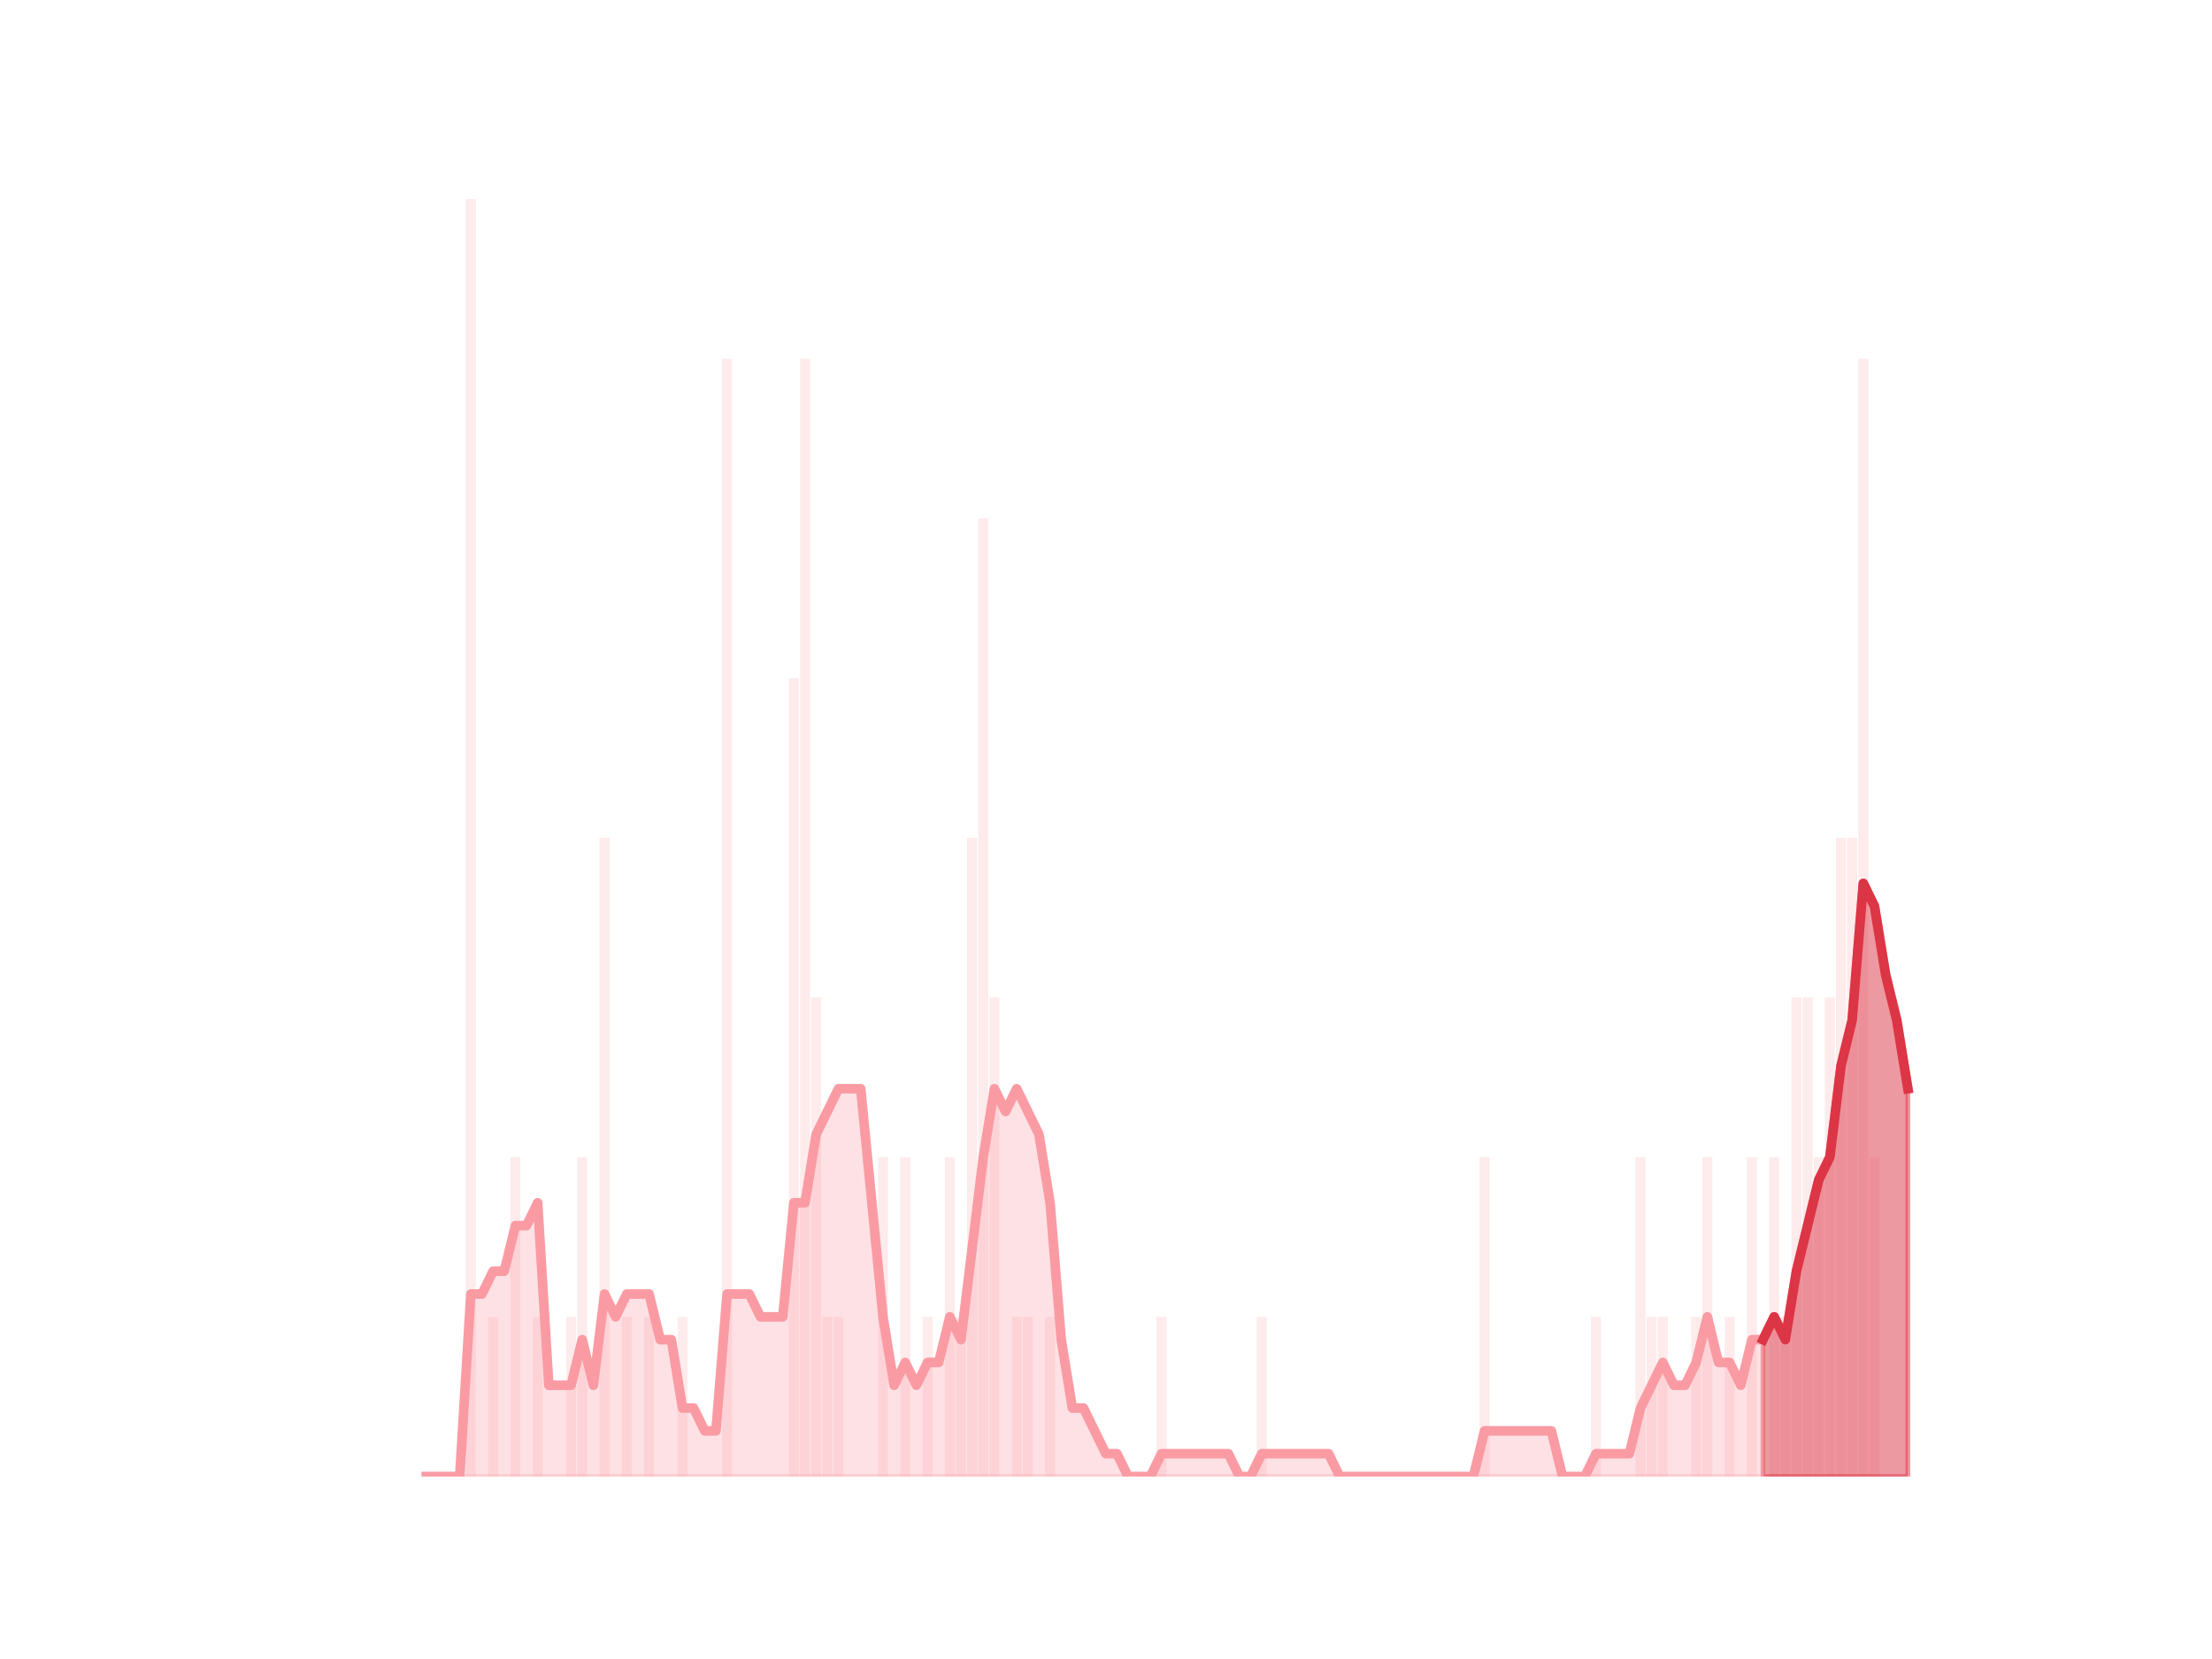 <?xml version="1.0" encoding="utf-8" standalone="no"?>
<!DOCTYPE svg PUBLIC "-//W3C//DTD SVG 1.1//EN"
  "http://www.w3.org/Graphics/SVG/1.1/DTD/svg11.dtd">
<svg height="345.6pt" version="1.1" viewBox="0 0 460.8 345.6" width="460.8pt" xmlns="http://www.w3.org/2000/svg" xmlns:xlink="http://www.w3.org/1999/xlink">
 <defs>
  <style type="text/css">*{stroke-linecap:butt;stroke-linejoin:round;}</style>
 </defs>
 <g id="figure_1">
  <g id="patch_1">
   <path d="M 0 345.6 
L 460.8 345.6 
L 460.8 0 
L 0 0 
z
" style="fill:none;"/>
  </g>
  <g id="axes_1">
   <g id="patch_2">
    <path clip-path="url(#pa80b1adde9)" d="M 73.833 307.584 
L 75.921 307.584 
L 75.921 307.584 
L 73.833 307.584 
z
" style="fill:#fa9ba4;opacity:0.2;"/>
   </g>
   <g id="patch_3">
    <path clip-path="url(#pa80b1adde9)" d="M 76.153 307.584 
L 78.242 307.584 
L 78.242 307.584 
L 76.153 307.584 
z
" style="fill:#fa9ba4;opacity:0.2;"/>
   </g>
   <g id="patch_4">
    <path clip-path="url(#pa80b1adde9)" d="M 78.474 307.584 
L 80.563 307.584 
L 80.563 307.584 
L 78.474 307.584 
z
" style="fill:#fa9ba4;opacity:0.2;"/>
   </g>
   <g id="patch_5">
    <path clip-path="url(#pa80b1adde9)" d="M 80.795 307.584 
L 82.883 307.584 
L 82.883 307.584 
L 80.795 307.584 
z
" style="fill:#fa9ba4;opacity:0.2;"/>
   </g>
   <g id="patch_6">
    <path clip-path="url(#pa80b1adde9)" d="M 83.115 307.584 
L 85.204 307.584 
L 85.204 307.584 
L 83.115 307.584 
z
" style="fill:#fa9ba4;opacity:0.2;"/>
   </g>
   <g id="patch_7">
    <path clip-path="url(#pa80b1adde9)" d="M 85.436 307.584 
L 87.524 307.584 
L 87.524 307.584 
L 85.436 307.584 
z
" style="fill:#fa9ba4;opacity:0.2;"/>
   </g>
   <g id="patch_8">
    <path clip-path="url(#pa80b1adde9)" d="M 87.756 307.584 
L 89.845 307.584 
L 89.845 307.584 
L 87.756 307.584 
z
" style="fill:#fa9ba4;opacity:0.2;"/>
   </g>
   <g id="patch_9">
    <path clip-path="url(#pa80b1adde9)" d="M 90.077 307.584 
L 92.166 307.584 
L 92.166 307.584 
L 90.077 307.584 
z
" style="fill:#fa9ba4;opacity:0.2;"/>
   </g>
   <g id="patch_10">
    <path clip-path="url(#pa80b1adde9)" d="M 92.398 307.584 
L 94.486 307.584 
L 94.486 307.584 
L 92.398 307.584 
z
" style="fill:#fa9ba4;opacity:0.2;"/>
   </g>
   <g id="patch_11">
    <path clip-path="url(#pa80b1adde9)" d="M 94.718 307.584 
L 96.807 307.584 
L 96.807 307.584 
L 94.718 307.584 
z
" style="fill:#fa9ba4;opacity:0.2;"/>
   </g>
   <g id="patch_12">
    <path clip-path="url(#pa80b1adde9)" d="M 97.039 307.584 
L 99.127 307.584 
L 99.127 41.472 
L 97.039 41.472 
z
" style="fill:#fa9ba4;opacity:0.2;"/>
   </g>
   <g id="patch_13">
    <path clip-path="url(#pa80b1adde9)" d="M 99.36 307.584 
L 101.448 307.584 
L 101.448 307.584 
L 99.36 307.584 
z
" style="fill:#fa9ba4;opacity:0.2;"/>
   </g>
   <g id="patch_14">
    <path clip-path="url(#pa80b1adde9)" d="M 101.68 307.584 
L 103.769 307.584 
L 103.769 274.32 
L 101.68 274.32 
z
" style="fill:#fa9ba4;opacity:0.2;"/>
   </g>
   <g id="patch_15">
    <path clip-path="url(#pa80b1adde9)" d="M 104.001 307.584 
L 106.089 307.584 
L 106.089 307.584 
L 104.001 307.584 
z
" style="fill:#fa9ba4;opacity:0.2;"/>
   </g>
   <g id="patch_16">
    <path clip-path="url(#pa80b1adde9)" d="M 106.321 307.584 
L 108.41 307.584 
L 108.41 241.056 
L 106.321 241.056 
z
" style="fill:#fa9ba4;opacity:0.2;"/>
   </g>
   <g id="patch_17">
    <path clip-path="url(#pa80b1adde9)" d="M 108.642 307.584 
L 110.731 307.584 
L 110.731 307.584 
L 108.642 307.584 
z
" style="fill:#fa9ba4;opacity:0.2;"/>
   </g>
   <g id="patch_18">
    <path clip-path="url(#pa80b1adde9)" d="M 110.963 307.584 
L 113.051 307.584 
L 113.051 274.32 
L 110.963 274.32 
z
" style="fill:#fa9ba4;opacity:0.2;"/>
   </g>
   <g id="patch_19">
    <path clip-path="url(#pa80b1adde9)" d="M 113.283 307.584 
L 115.372 307.584 
L 115.372 307.584 
L 113.283 307.584 
z
" style="fill:#fa9ba4;opacity:0.2;"/>
   </g>
   <g id="patch_20">
    <path clip-path="url(#pa80b1adde9)" d="M 115.604 307.584 
L 117.692 307.584 
L 117.692 307.584 
L 115.604 307.584 
z
" style="fill:#fa9ba4;opacity:0.2;"/>
   </g>
   <g id="patch_21">
    <path clip-path="url(#pa80b1adde9)" d="M 117.924 307.584 
L 120.013 307.584 
L 120.013 274.32 
L 117.924 274.32 
z
" style="fill:#fa9ba4;opacity:0.2;"/>
   </g>
   <g id="patch_22">
    <path clip-path="url(#pa80b1adde9)" d="M 120.245 307.584 
L 122.334 307.584 
L 122.334 241.056 
L 120.245 241.056 
z
" style="fill:#fa9ba4;opacity:0.2;"/>
   </g>
   <g id="patch_23">
    <path clip-path="url(#pa80b1adde9)" d="M 122.566 307.584 
L 124.654 307.584 
L 124.654 307.584 
L 122.566 307.584 
z
" style="fill:#fa9ba4;opacity:0.2;"/>
   </g>
   <g id="patch_24">
    <path clip-path="url(#pa80b1adde9)" d="M 124.886 307.584 
L 126.975 307.584 
L 126.975 174.528 
L 124.886 174.528 
z
" style="fill:#fa9ba4;opacity:0.2;"/>
   </g>
   <g id="patch_25">
    <path clip-path="url(#pa80b1adde9)" d="M 127.207 307.584 
L 129.296 307.584 
L 129.296 307.584 
L 127.207 307.584 
z
" style="fill:#fa9ba4;opacity:0.2;"/>
   </g>
   <g id="patch_26">
    <path clip-path="url(#pa80b1adde9)" d="M 129.528 307.584 
L 131.616 307.584 
L 131.616 274.32 
L 129.528 274.32 
z
" style="fill:#fa9ba4;opacity:0.2;"/>
   </g>
   <g id="patch_27">
    <path clip-path="url(#pa80b1adde9)" d="M 131.848 307.584 
L 133.937 307.584 
L 133.937 307.584 
L 131.848 307.584 
z
" style="fill:#fa9ba4;opacity:0.2;"/>
   </g>
   <g id="patch_28">
    <path clip-path="url(#pa80b1adde9)" d="M 134.169 307.584 
L 136.257 307.584 
L 136.257 274.32 
L 134.169 274.32 
z
" style="fill:#fa9ba4;opacity:0.2;"/>
   </g>
   <g id="patch_29">
    <path clip-path="url(#pa80b1adde9)" d="M 136.489 307.584 
L 138.578 307.584 
L 138.578 307.584 
L 136.489 307.584 
z
" style="fill:#fa9ba4;opacity:0.2;"/>
   </g>
   <g id="patch_30">
    <path clip-path="url(#pa80b1adde9)" d="M 138.81 307.584 
L 140.899 307.584 
L 140.899 307.584 
L 138.81 307.584 
z
" style="fill:#fa9ba4;opacity:0.2;"/>
   </g>
   <g id="patch_31">
    <path clip-path="url(#pa80b1adde9)" d="M 141.131 307.584 
L 143.219 307.584 
L 143.219 274.32 
L 141.131 274.32 
z
" style="fill:#fa9ba4;opacity:0.2;"/>
   </g>
   <g id="patch_32">
    <path clip-path="url(#pa80b1adde9)" d="M 143.451 307.584 
L 145.54 307.584 
L 145.54 307.584 
L 143.451 307.584 
z
" style="fill:#fa9ba4;opacity:0.2;"/>
   </g>
   <g id="patch_33">
    <path clip-path="url(#pa80b1adde9)" d="M 145.772 307.584 
L 147.86 307.584 
L 147.86 307.584 
L 145.772 307.584 
z
" style="fill:#fa9ba4;opacity:0.2;"/>
   </g>
   <g id="patch_34">
    <path clip-path="url(#pa80b1adde9)" d="M 148.093 307.584 
L 150.181 307.584 
L 150.181 307.584 
L 148.093 307.584 
z
" style="fill:#fa9ba4;opacity:0.2;"/>
   </g>
   <g id="patch_35">
    <path clip-path="url(#pa80b1adde9)" d="M 150.413 307.584 
L 152.502 307.584 
L 152.502 74.736 
L 150.413 74.736 
z
" style="fill:#fa9ba4;opacity:0.2;"/>
   </g>
   <g id="patch_36">
    <path clip-path="url(#pa80b1adde9)" d="M 152.734 307.584 
L 154.822 307.584 
L 154.822 307.584 
L 152.734 307.584 
z
" style="fill:#fa9ba4;opacity:0.2;"/>
   </g>
   <g id="patch_37">
    <path clip-path="url(#pa80b1adde9)" d="M 155.054 307.584 
L 157.143 307.584 
L 157.143 307.584 
L 155.054 307.584 
z
" style="fill:#fa9ba4;opacity:0.2;"/>
   </g>
   <g id="patch_38">
    <path clip-path="url(#pa80b1adde9)" d="M 157.375 307.584 
L 159.464 307.584 
L 159.464 307.584 
L 157.375 307.584 
z
" style="fill:#fa9ba4;opacity:0.2;"/>
   </g>
   <g id="patch_39">
    <path clip-path="url(#pa80b1adde9)" d="M 159.696 307.584 
L 161.784 307.584 
L 161.784 307.584 
L 159.696 307.584 
z
" style="fill:#fa9ba4;opacity:0.2;"/>
   </g>
   <g id="patch_40">
    <path clip-path="url(#pa80b1adde9)" d="M 162.016 307.584 
L 164.105 307.584 
L 164.105 307.584 
L 162.016 307.584 
z
" style="fill:#fa9ba4;opacity:0.2;"/>
   </g>
   <g id="patch_41">
    <path clip-path="url(#pa80b1adde9)" d="M 164.337 307.584 
L 166.425 307.584 
L 166.425 141.264 
L 164.337 141.264 
z
" style="fill:#fa9ba4;opacity:0.2;"/>
   </g>
   <g id="patch_42">
    <path clip-path="url(#pa80b1adde9)" d="M 166.657 307.584 
L 168.746 307.584 
L 168.746 74.736 
L 166.657 74.736 
z
" style="fill:#fa9ba4;opacity:0.2;"/>
   </g>
   <g id="patch_43">
    <path clip-path="url(#pa80b1adde9)" d="M 168.978 307.584 
L 171.067 307.584 
L 171.067 207.792 
L 168.978 207.792 
z
" style="fill:#fa9ba4;opacity:0.2;"/>
   </g>
   <g id="patch_44">
    <path clip-path="url(#pa80b1adde9)" d="M 171.299 307.584 
L 173.387 307.584 
L 173.387 274.32 
L 171.299 274.32 
z
" style="fill:#fa9ba4;opacity:0.2;"/>
   </g>
   <g id="patch_45">
    <path clip-path="url(#pa80b1adde9)" d="M 173.619 307.584 
L 175.708 307.584 
L 175.708 274.32 
L 173.619 274.32 
z
" style="fill:#fa9ba4;opacity:0.2;"/>
   </g>
   <g id="patch_46">
    <path clip-path="url(#pa80b1adde9)" d="M 175.94 307.584 
L 178.029 307.584 
L 178.029 307.584 
L 175.94 307.584 
z
" style="fill:#fa9ba4;opacity:0.2;"/>
   </g>
   <g id="patch_47">
    <path clip-path="url(#pa80b1adde9)" d="M 178.261 307.584 
L 180.349 307.584 
L 180.349 307.584 
L 178.261 307.584 
z
" style="fill:#fa9ba4;opacity:0.2;"/>
   </g>
   <g id="patch_48">
    <path clip-path="url(#pa80b1adde9)" d="M 180.581 307.584 
L 182.67 307.584 
L 182.67 307.584 
L 180.581 307.584 
z
" style="fill:#fa9ba4;opacity:0.2;"/>
   </g>
   <g id="patch_49">
    <path clip-path="url(#pa80b1adde9)" d="M 182.902 307.584 
L 184.99 307.584 
L 184.99 241.056 
L 182.902 241.056 
z
" style="fill:#fa9ba4;opacity:0.2;"/>
   </g>
   <g id="patch_50">
    <path clip-path="url(#pa80b1adde9)" d="M 185.222 307.584 
L 187.311 307.584 
L 187.311 307.584 
L 185.222 307.584 
z
" style="fill:#fa9ba4;opacity:0.2;"/>
   </g>
   <g id="patch_51">
    <path clip-path="url(#pa80b1adde9)" d="M 187.543 307.584 
L 189.632 307.584 
L 189.632 241.056 
L 187.543 241.056 
z
" style="fill:#fa9ba4;opacity:0.2;"/>
   </g>
   <g id="patch_52">
    <path clip-path="url(#pa80b1adde9)" d="M 189.864 307.584 
L 191.952 307.584 
L 191.952 307.584 
L 189.864 307.584 
z
" style="fill:#fa9ba4;opacity:0.2;"/>
   </g>
   <g id="patch_53">
    <path clip-path="url(#pa80b1adde9)" d="M 192.184 307.584 
L 194.273 307.584 
L 194.273 274.32 
L 192.184 274.32 
z
" style="fill:#fa9ba4;opacity:0.2;"/>
   </g>
   <g id="patch_54">
    <path clip-path="url(#pa80b1adde9)" d="M 194.505 307.584 
L 196.593 307.584 
L 196.593 307.584 
L 194.505 307.584 
z
" style="fill:#fa9ba4;opacity:0.2;"/>
   </g>
   <g id="patch_55">
    <path clip-path="url(#pa80b1adde9)" d="M 196.826 307.584 
L 198.914 307.584 
L 198.914 241.056 
L 196.826 241.056 
z
" style="fill:#fa9ba4;opacity:0.2;"/>
   </g>
   <g id="patch_56">
    <path clip-path="url(#pa80b1adde9)" d="M 199.146 307.584 
L 201.235 307.584 
L 201.235 274.32 
L 199.146 274.32 
z
" style="fill:#fa9ba4;opacity:0.2;"/>
   </g>
   <g id="patch_57">
    <path clip-path="url(#pa80b1adde9)" d="M 201.467 307.584 
L 203.555 307.584 
L 203.555 174.528 
L 201.467 174.528 
z
" style="fill:#fa9ba4;opacity:0.2;"/>
   </g>
   <g id="patch_58">
    <path clip-path="url(#pa80b1adde9)" d="M 203.787 307.584 
L 205.876 307.584 
L 205.876 108 
L 203.787 108 
z
" style="fill:#fa9ba4;opacity:0.2;"/>
   </g>
   <g id="patch_59">
    <path clip-path="url(#pa80b1adde9)" d="M 206.108 307.584 
L 208.197 307.584 
L 208.197 207.792 
L 206.108 207.792 
z
" style="fill:#fa9ba4;opacity:0.2;"/>
   </g>
   <g id="patch_60">
    <path clip-path="url(#pa80b1adde9)" d="M 208.429 307.584 
L 210.517 307.584 
L 210.517 307.584 
L 208.429 307.584 
z
" style="fill:#fa9ba4;opacity:0.2;"/>
   </g>
   <g id="patch_61">
    <path clip-path="url(#pa80b1adde9)" d="M 210.749 307.584 
L 212.838 307.584 
L 212.838 274.32 
L 210.749 274.32 
z
" style="fill:#fa9ba4;opacity:0.2;"/>
   </g>
   <g id="patch_62">
    <path clip-path="url(#pa80b1adde9)" d="M 213.07 307.584 
L 215.158 307.584 
L 215.158 274.32 
L 213.07 274.32 
z
" style="fill:#fa9ba4;opacity:0.2;"/>
   </g>
   <g id="patch_63">
    <path clip-path="url(#pa80b1adde9)" d="M 215.39 307.584 
L 217.479 307.584 
L 217.479 307.584 
L 215.39 307.584 
z
" style="fill:#fa9ba4;opacity:0.2;"/>
   </g>
   <g id="patch_64">
    <path clip-path="url(#pa80b1adde9)" d="M 217.711 307.584 
L 219.8 307.584 
L 219.8 274.32 
L 217.711 274.32 
z
" style="fill:#fa9ba4;opacity:0.2;"/>
   </g>
   <g id="patch_65">
    <path clip-path="url(#pa80b1adde9)" d="M 220.032 307.584 
L 222.12 307.584 
L 222.12 307.584 
L 220.032 307.584 
z
" style="fill:#fa9ba4;opacity:0.2;"/>
   </g>
   <g id="patch_66">
    <path clip-path="url(#pa80b1adde9)" d="M 222.352 307.584 
L 224.441 307.584 
L 224.441 307.584 
L 222.352 307.584 
z
" style="fill:#fa9ba4;opacity:0.2;"/>
   </g>
   <g id="patch_67">
    <path clip-path="url(#pa80b1adde9)" d="M 224.673 307.584 
L 226.761 307.584 
L 226.761 307.584 
L 224.673 307.584 
z
" style="fill:#fa9ba4;opacity:0.2;"/>
   </g>
   <g id="patch_68">
    <path clip-path="url(#pa80b1adde9)" d="M 226.994 307.584 
L 229.082 307.584 
L 229.082 307.584 
L 226.994 307.584 
z
" style="fill:#fa9ba4;opacity:0.2;"/>
   </g>
   <g id="patch_69">
    <path clip-path="url(#pa80b1adde9)" d="M 229.314 307.584 
L 231.403 307.584 
L 231.403 307.584 
L 229.314 307.584 
z
" style="fill:#fa9ba4;opacity:0.2;"/>
   </g>
   <g id="patch_70">
    <path clip-path="url(#pa80b1adde9)" d="M 231.635 307.584 
L 233.723 307.584 
L 233.723 307.584 
L 231.635 307.584 
z
" style="fill:#fa9ba4;opacity:0.2;"/>
   </g>
   <g id="patch_71">
    <path clip-path="url(#pa80b1adde9)" d="M 233.955 307.584 
L 236.044 307.584 
L 236.044 307.584 
L 233.955 307.584 
z
" style="fill:#fa9ba4;opacity:0.2;"/>
   </g>
   <g id="patch_72">
    <path clip-path="url(#pa80b1adde9)" d="M 236.276 307.584 
L 238.365 307.584 
L 238.365 307.584 
L 236.276 307.584 
z
" style="fill:#fa9ba4;opacity:0.2;"/>
   </g>
   <g id="patch_73">
    <path clip-path="url(#pa80b1adde9)" d="M 238.597 307.584 
L 240.685 307.584 
L 240.685 307.584 
L 238.597 307.584 
z
" style="fill:#fa9ba4;opacity:0.2;"/>
   </g>
   <g id="patch_74">
    <path clip-path="url(#pa80b1adde9)" d="M 240.917 307.584 
L 243.006 307.584 
L 243.006 274.32 
L 240.917 274.32 
z
" style="fill:#fa9ba4;opacity:0.2;"/>
   </g>
   <g id="patch_75">
    <path clip-path="url(#pa80b1adde9)" d="M 243.238 307.584 
L 245.326 307.584 
L 245.326 307.584 
L 243.238 307.584 
z
" style="fill:#fa9ba4;opacity:0.2;"/>
   </g>
   <g id="patch_76">
    <path clip-path="url(#pa80b1adde9)" d="M 245.559 307.584 
L 247.647 307.584 
L 247.647 307.584 
L 245.559 307.584 
z
" style="fill:#fa9ba4;opacity:0.2;"/>
   </g>
   <g id="patch_77">
    <path clip-path="url(#pa80b1adde9)" d="M 247.879 307.584 
L 249.968 307.584 
L 249.968 307.584 
L 247.879 307.584 
z
" style="fill:#fa9ba4;opacity:0.2;"/>
   </g>
   <g id="patch_78">
    <path clip-path="url(#pa80b1adde9)" d="M 250.2 307.584 
L 252.288 307.584 
L 252.288 307.584 
L 250.2 307.584 
z
" style="fill:#fa9ba4;opacity:0.2;"/>
   </g>
   <g id="patch_79">
    <path clip-path="url(#pa80b1adde9)" d="M 252.52 307.584 
L 254.609 307.584 
L 254.609 307.584 
L 252.52 307.584 
z
" style="fill:#fa9ba4;opacity:0.2;"/>
   </g>
   <g id="patch_80">
    <path clip-path="url(#pa80b1adde9)" d="M 254.841 307.584 
L 256.93 307.584 
L 256.93 307.584 
L 254.841 307.584 
z
" style="fill:#fa9ba4;opacity:0.2;"/>
   </g>
   <g id="patch_81">
    <path clip-path="url(#pa80b1adde9)" d="M 257.162 307.584 
L 259.25 307.584 
L 259.25 307.584 
L 257.162 307.584 
z
" style="fill:#fa9ba4;opacity:0.2;"/>
   </g>
   <g id="patch_82">
    <path clip-path="url(#pa80b1adde9)" d="M 259.482 307.584 
L 261.571 307.584 
L 261.571 307.584 
L 259.482 307.584 
z
" style="fill:#fa9ba4;opacity:0.2;"/>
   </g>
   <g id="patch_83">
    <path clip-path="url(#pa80b1adde9)" d="M 261.803 307.584 
L 263.891 307.584 
L 263.891 274.32 
L 261.803 274.32 
z
" style="fill:#fa9ba4;opacity:0.2;"/>
   </g>
   <g id="patch_84">
    <path clip-path="url(#pa80b1adde9)" d="M 264.123 307.584 
L 266.212 307.584 
L 266.212 307.584 
L 264.123 307.584 
z
" style="fill:#fa9ba4;opacity:0.2;"/>
   </g>
   <g id="patch_85">
    <path clip-path="url(#pa80b1adde9)" d="M 266.444 307.584 
L 268.533 307.584 
L 268.533 307.584 
L 266.444 307.584 
z
" style="fill:#fa9ba4;opacity:0.2;"/>
   </g>
   <g id="patch_86">
    <path clip-path="url(#pa80b1adde9)" d="M 268.765 307.584 
L 270.853 307.584 
L 270.853 307.584 
L 268.765 307.584 
z
" style="fill:#fa9ba4;opacity:0.2;"/>
   </g>
   <g id="patch_87">
    <path clip-path="url(#pa80b1adde9)" d="M 271.085 307.584 
L 273.174 307.584 
L 273.174 307.584 
L 271.085 307.584 
z
" style="fill:#fa9ba4;opacity:0.2;"/>
   </g>
   <g id="patch_88">
    <path clip-path="url(#pa80b1adde9)" d="M 273.406 307.584 
L 275.494 307.584 
L 275.494 307.584 
L 273.406 307.584 
z
" style="fill:#fa9ba4;opacity:0.2;"/>
   </g>
   <g id="patch_89">
    <path clip-path="url(#pa80b1adde9)" d="M 275.727 307.584 
L 277.815 307.584 
L 277.815 307.584 
L 275.727 307.584 
z
" style="fill:#fa9ba4;opacity:0.2;"/>
   </g>
   <g id="patch_90">
    <path clip-path="url(#pa80b1adde9)" d="M 278.047 307.584 
L 280.136 307.584 
L 280.136 307.584 
L 278.047 307.584 
z
" style="fill:#fa9ba4;opacity:0.2;"/>
   </g>
   <g id="patch_91">
    <path clip-path="url(#pa80b1adde9)" d="M 280.368 307.584 
L 282.456 307.584 
L 282.456 307.584 
L 280.368 307.584 
z
" style="fill:#fa9ba4;opacity:0.2;"/>
   </g>
   <g id="patch_92">
    <path clip-path="url(#pa80b1adde9)" d="M 282.688 307.584 
L 284.777 307.584 
L 284.777 307.584 
L 282.688 307.584 
z
" style="fill:#fa9ba4;opacity:0.2;"/>
   </g>
   <g id="patch_93">
    <path clip-path="url(#pa80b1adde9)" d="M 285.009 307.584 
L 287.098 307.584 
L 287.098 307.584 
L 285.009 307.584 
z
" style="fill:#fa9ba4;opacity:0.2;"/>
   </g>
   <g id="patch_94">
    <path clip-path="url(#pa80b1adde9)" d="M 287.33 307.584 
L 289.418 307.584 
L 289.418 307.584 
L 287.33 307.584 
z
" style="fill:#fa9ba4;opacity:0.2;"/>
   </g>
   <g id="patch_95">
    <path clip-path="url(#pa80b1adde9)" d="M 289.65 307.584 
L 291.739 307.584 
L 291.739 307.584 
L 289.65 307.584 
z
" style="fill:#fa9ba4;opacity:0.2;"/>
   </g>
   <g id="patch_96">
    <path clip-path="url(#pa80b1adde9)" d="M 291.971 307.584 
L 294.059 307.584 
L 294.059 307.584 
L 291.971 307.584 
z
" style="fill:#fa9ba4;opacity:0.2;"/>
   </g>
   <g id="patch_97">
    <path clip-path="url(#pa80b1adde9)" d="M 294.291 307.584 
L 296.38 307.584 
L 296.38 307.584 
L 294.291 307.584 
z
" style="fill:#fa9ba4;opacity:0.2;"/>
   </g>
   <g id="patch_98">
    <path clip-path="url(#pa80b1adde9)" d="M 296.612 307.584 
L 298.701 307.584 
L 298.701 307.584 
L 296.612 307.584 
z
" style="fill:#fa9ba4;opacity:0.2;"/>
   </g>
   <g id="patch_99">
    <path clip-path="url(#pa80b1adde9)" d="M 298.933 307.584 
L 301.021 307.584 
L 301.021 307.584 
L 298.933 307.584 
z
" style="fill:#fa9ba4;opacity:0.2;"/>
   </g>
   <g id="patch_100">
    <path clip-path="url(#pa80b1adde9)" d="M 301.253 307.584 
L 303.342 307.584 
L 303.342 307.584 
L 301.253 307.584 
z
" style="fill:#fa9ba4;opacity:0.2;"/>
   </g>
   <g id="patch_101">
    <path clip-path="url(#pa80b1adde9)" d="M 303.574 307.584 
L 305.663 307.584 
L 305.663 307.584 
L 303.574 307.584 
z
" style="fill:#fa9ba4;opacity:0.2;"/>
   </g>
   <g id="patch_102">
    <path clip-path="url(#pa80b1adde9)" d="M 305.895 307.584 
L 307.983 307.584 
L 307.983 307.584 
L 305.895 307.584 
z
" style="fill:#fa9ba4;opacity:0.2;"/>
   </g>
   <g id="patch_103">
    <path clip-path="url(#pa80b1adde9)" d="M 308.215 307.584 
L 310.304 307.584 
L 310.304 241.056 
L 308.215 241.056 
z
" style="fill:#fa9ba4;opacity:0.2;"/>
   </g>
   <g id="patch_104">
    <path clip-path="url(#pa80b1adde9)" d="M 310.536 307.584 
L 312.624 307.584 
L 312.624 307.584 
L 310.536 307.584 
z
" style="fill:#fa9ba4;opacity:0.2;"/>
   </g>
   <g id="patch_105">
    <path clip-path="url(#pa80b1adde9)" d="M 312.856 307.584 
L 314.945 307.584 
L 314.945 307.584 
L 312.856 307.584 
z
" style="fill:#fa9ba4;opacity:0.2;"/>
   </g>
   <g id="patch_106">
    <path clip-path="url(#pa80b1adde9)" d="M 315.177 307.584 
L 317.266 307.584 
L 317.266 307.584 
L 315.177 307.584 
z
" style="fill:#fa9ba4;opacity:0.2;"/>
   </g>
   <g id="patch_107">
    <path clip-path="url(#pa80b1adde9)" d="M 317.498 307.584 
L 319.586 307.584 
L 319.586 307.584 
L 317.498 307.584 
z
" style="fill:#fa9ba4;opacity:0.2;"/>
   </g>
   <g id="patch_108">
    <path clip-path="url(#pa80b1adde9)" d="M 319.818 307.584 
L 321.907 307.584 
L 321.907 307.584 
L 319.818 307.584 
z
" style="fill:#fa9ba4;opacity:0.2;"/>
   </g>
   <g id="patch_109">
    <path clip-path="url(#pa80b1adde9)" d="M 322.139 307.584 
L 324.227 307.584 
L 324.227 307.584 
L 322.139 307.584 
z
" style="fill:#fa9ba4;opacity:0.2;"/>
   </g>
   <g id="patch_110">
    <path clip-path="url(#pa80b1adde9)" d="M 324.46 307.584 
L 326.548 307.584 
L 326.548 307.584 
L 324.46 307.584 
z
" style="fill:#fa9ba4;opacity:0.2;"/>
   </g>
   <g id="patch_111">
    <path clip-path="url(#pa80b1adde9)" d="M 326.78 307.584 
L 328.869 307.584 
L 328.869 307.584 
L 326.78 307.584 
z
" style="fill:#fa9ba4;opacity:0.2;"/>
   </g>
   <g id="patch_112">
    <path clip-path="url(#pa80b1adde9)" d="M 329.101 307.584 
L 331.189 307.584 
L 331.189 307.584 
L 329.101 307.584 
z
" style="fill:#fa9ba4;opacity:0.2;"/>
   </g>
   <g id="patch_113">
    <path clip-path="url(#pa80b1adde9)" d="M 331.421 307.584 
L 333.51 307.584 
L 333.51 274.32 
L 331.421 274.32 
z
" style="fill:#fa9ba4;opacity:0.2;"/>
   </g>
   <g id="patch_114">
    <path clip-path="url(#pa80b1adde9)" d="M 333.742 307.584 
L 335.831 307.584 
L 335.831 307.584 
L 333.742 307.584 
z
" style="fill:#fa9ba4;opacity:0.2;"/>
   </g>
   <g id="patch_115">
    <path clip-path="url(#pa80b1adde9)" d="M 336.063 307.584 
L 338.151 307.584 
L 338.151 307.584 
L 336.063 307.584 
z
" style="fill:#fa9ba4;opacity:0.2;"/>
   </g>
   <g id="patch_116">
    <path clip-path="url(#pa80b1adde9)" d="M 338.383 307.584 
L 340.472 307.584 
L 340.472 307.584 
L 338.383 307.584 
z
" style="fill:#fa9ba4;opacity:0.2;"/>
   </g>
   <g id="patch_117">
    <path clip-path="url(#pa80b1adde9)" d="M 340.704 307.584 
L 342.792 307.584 
L 342.792 241.056 
L 340.704 241.056 
z
" style="fill:#fa9ba4;opacity:0.2;"/>
   </g>
   <g id="patch_118">
    <path clip-path="url(#pa80b1adde9)" d="M 343.024 307.584 
L 345.113 307.584 
L 345.113 274.32 
L 343.024 274.32 
z
" style="fill:#fa9ba4;opacity:0.2;"/>
   </g>
   <g id="patch_119">
    <path clip-path="url(#pa80b1adde9)" d="M 345.345 307.584 
L 347.434 307.584 
L 347.434 274.32 
L 345.345 274.32 
z
" style="fill:#fa9ba4;opacity:0.2;"/>
   </g>
   <g id="patch_120">
    <path clip-path="url(#pa80b1adde9)" d="M 347.666 307.584 
L 349.754 307.584 
L 349.754 307.584 
L 347.666 307.584 
z
" style="fill:#fa9ba4;opacity:0.2;"/>
   </g>
   <g id="patch_121">
    <path clip-path="url(#pa80b1adde9)" d="M 349.986 307.584 
L 352.075 307.584 
L 352.075 307.584 
L 349.986 307.584 
z
" style="fill:#fa9ba4;opacity:0.2;"/>
   </g>
   <g id="patch_122">
    <path clip-path="url(#pa80b1adde9)" d="M 352.307 307.584 
L 354.396 307.584 
L 354.396 274.32 
L 352.307 274.32 
z
" style="fill:#fa9ba4;opacity:0.2;"/>
   </g>
   <g id="patch_123">
    <path clip-path="url(#pa80b1adde9)" d="M 354.628 307.584 
L 356.716 307.584 
L 356.716 241.056 
L 354.628 241.056 
z
" style="fill:#fa9ba4;opacity:0.2;"/>
   </g>
   <g id="patch_124">
    <path clip-path="url(#pa80b1adde9)" d="M 356.948 307.584 
L 359.037 307.584 
L 359.037 307.584 
L 356.948 307.584 
z
" style="fill:#fa9ba4;opacity:0.2;"/>
   </g>
   <g id="patch_125">
    <path clip-path="url(#pa80b1adde9)" d="M 359.269 307.584 
L 361.357 307.584 
L 361.357 274.32 
L 359.269 274.32 
z
" style="fill:#fa9ba4;opacity:0.2;"/>
   </g>
   <g id="patch_126">
    <path clip-path="url(#pa80b1adde9)" d="M 361.589 307.584 
L 363.678 307.584 
L 363.678 307.584 
L 361.589 307.584 
z
" style="fill:#fa9ba4;opacity:0.2;"/>
   </g>
   <g id="patch_127">
    <path clip-path="url(#pa80b1adde9)" d="M 363.91 307.584 
L 365.999 307.584 
L 365.999 241.056 
L 363.91 241.056 
z
" style="fill:#fa9ba4;opacity:0.2;"/>
   </g>
   <g id="patch_128">
    <path clip-path="url(#pa80b1adde9)" d="M 366.231 307.584 
L 368.319 307.584 
L 368.319 307.584 
L 366.231 307.584 
z
" style="fill:#fa9ba4;opacity:0.2;"/>
   </g>
   <g id="patch_129">
    <path clip-path="url(#pa80b1adde9)" d="M 368.551 307.584 
L 370.64 307.584 
L 370.64 241.056 
L 368.551 241.056 
z
" style="fill:#fa9ba4;opacity:0.2;"/>
   </g>
   <g id="patch_130">
    <path clip-path="url(#pa80b1adde9)" d="M 370.872 307.584 
L 372.96 307.584 
L 372.96 274.32 
L 370.872 274.32 
z
" style="fill:#fa9ba4;opacity:0.2;"/>
   </g>
   <g id="patch_131">
    <path clip-path="url(#pa80b1adde9)" d="M 373.193 307.584 
L 375.281 307.584 
L 375.281 207.792 
L 373.193 207.792 
z
" style="fill:#fa9ba4;opacity:0.2;"/>
   </g>
   <g id="patch_132">
    <path clip-path="url(#pa80b1adde9)" d="M 375.513 307.584 
L 377.602 307.584 
L 377.602 207.792 
L 375.513 207.792 
z
" style="fill:#fa9ba4;opacity:0.2;"/>
   </g>
   <g id="patch_133">
    <path clip-path="url(#pa80b1adde9)" d="M 377.834 307.584 
L 379.922 307.584 
L 379.922 241.056 
L 377.834 241.056 
z
" style="fill:#fa9ba4;opacity:0.2;"/>
   </g>
   <g id="patch_134">
    <path clip-path="url(#pa80b1adde9)" d="M 380.154 307.584 
L 382.243 307.584 
L 382.243 207.792 
L 380.154 207.792 
z
" style="fill:#fa9ba4;opacity:0.2;"/>
   </g>
   <g id="patch_135">
    <path clip-path="url(#pa80b1adde9)" d="M 382.475 307.584 
L 384.564 307.584 
L 384.564 174.528 
L 382.475 174.528 
z
" style="fill:#fa9ba4;opacity:0.2;"/>
   </g>
   <g id="patch_136">
    <path clip-path="url(#pa80b1adde9)" d="M 384.796 307.584 
L 386.884 307.584 
L 386.884 174.528 
L 384.796 174.528 
z
" style="fill:#fa9ba4;opacity:0.2;"/>
   </g>
   <g id="patch_137">
    <path clip-path="url(#pa80b1adde9)" d="M 387.116 307.584 
L 389.205 307.584 
L 389.205 74.736 
L 387.116 74.736 
z
" style="fill:#fa9ba4;opacity:0.2;"/>
   </g>
   <g id="patch_138">
    <path clip-path="url(#pa80b1adde9)" d="M 389.437 307.584 
L 391.525 307.584 
L 391.525 241.056 
L 389.437 241.056 
z
" style="fill:#fa9ba4;opacity:0.2;"/>
   </g>
   <g id="patch_139">
    <path clip-path="url(#pa80b1adde9)" d="M 391.757 307.584 
L 393.846 307.584 
L 393.846 307.584 
L 391.757 307.584 
z
" style="fill:#fa9ba4;opacity:0.2;"/>
   </g>
   <g id="patch_140">
    <path clip-path="url(#pa80b1adde9)" d="M 394.078 307.584 
L 396.167 307.584 
L 396.167 307.584 
L 394.078 307.584 
z
" style="fill:#fa9ba4;opacity:0.2;"/>
   </g>
   <g id="patch_141">
    <path clip-path="url(#pa80b1adde9)" d="M 396.399 307.584 
L 398.487 307.584 
L 398.487 307.584 
L 396.399 307.584 
z
" style="fill:#fa9ba4;opacity:0.2;"/>
   </g>
   <g id="matplotlib.axis_1"/>
   <g id="matplotlib.axis_2"/>
   <g id="PolyCollection_1">
    <defs>
     <path d="M 367.275 -66.528 
L 367.275 -38.016 
L 369.596 -38.016 
L 371.916 -38.016 
L 374.237 -38.016 
L 376.557 -38.016 
L 378.878 -38.016 
L 381.199 -38.016 
L 383.519 -38.016 
L 385.84 -38.016 
L 388.161 -38.016 
L 390.481 -38.016 
L 392.802 -38.016 
L 395.122 -38.016 
L 397.443 -38.016 
L 397.443 -118.8 
L 397.443 -118.8 
L 395.122 -133.056 
L 392.802 -142.56 
L 390.481 -156.816 
L 388.161 -161.568 
L 385.84 -133.056 
L 383.519 -123.552 
L 381.199 -104.544 
L 378.878 -99.792 
L 376.557 -90.288 
L 374.237 -80.784 
L 371.916 -66.528 
L 369.596 -71.28 
L 367.275 -66.528 
z
" id="ma7eb55eec0" style="stroke:#dc3545;stroke-opacity:0.5;"/>
    </defs>
    <g clip-path="url(#pa80b1adde9)">
     <use style="fill:#dc3545;fill-opacity:0.5;stroke:#dc3545;stroke-opacity:0.5;" x="0" xlink:href="#ma7eb55eec0" y="345.6"/>
    </g>
   </g>
   <g id="PolyCollection_2">
    <defs>
     <path d="M 88.801 -38.016 
L 88.801 -38.016 
L 91.121 -38.016 
L 93.442 -38.016 
L 95.763 -38.016 
L 98.083 -38.016 
L 100.404 -38.016 
L 102.724 -38.016 
L 105.045 -38.016 
L 107.366 -38.016 
L 109.686 -38.016 
L 112.007 -38.016 
L 114.328 -38.016 
L 116.648 -38.016 
L 118.969 -38.016 
L 121.289 -38.016 
L 123.61 -38.016 
L 125.931 -38.016 
L 128.251 -38.016 
L 130.572 -38.016 
L 132.892 -38.016 
L 135.213 -38.016 
L 137.534 -38.016 
L 139.854 -38.016 
L 142.175 -38.016 
L 144.496 -38.016 
L 146.816 -38.016 
L 149.137 -38.016 
L 151.457 -38.016 
L 153.778 -38.016 
L 156.099 -38.016 
L 158.419 -38.016 
L 160.74 -38.016 
L 163.061 -38.016 
L 165.381 -38.016 
L 167.702 -38.016 
L 170.022 -38.016 
L 172.343 -38.016 
L 174.664 -38.016 
L 176.984 -38.016 
L 179.305 -38.016 
L 181.625 -38.016 
L 183.946 -38.016 
L 186.267 -38.016 
L 188.587 -38.016 
L 190.908 -38.016 
L 193.229 -38.016 
L 195.549 -38.016 
L 197.87 -38.016 
L 200.19 -38.016 
L 202.511 -38.016 
L 204.832 -38.016 
L 207.152 -38.016 
L 209.473 -38.016 
L 211.794 -38.016 
L 214.114 -38.016 
L 216.435 -38.016 
L 218.755 -38.016 
L 221.076 -38.016 
L 223.397 -38.016 
L 225.717 -38.016 
L 228.038 -38.016 
L 230.358 -38.016 
L 232.679 -38.016 
L 235 -38.016 
L 237.32 -38.016 
L 239.641 -38.016 
L 241.962 -38.016 
L 244.282 -38.016 
L 246.603 -38.016 
L 248.923 -38.016 
L 251.244 -38.016 
L 253.565 -38.016 
L 255.885 -38.016 
L 258.206 -38.016 
L 260.526 -38.016 
L 262.847 -38.016 
L 265.168 -38.016 
L 267.488 -38.016 
L 269.809 -38.016 
L 272.13 -38.016 
L 274.45 -38.016 
L 276.771 -38.016 
L 279.091 -38.016 
L 281.412 -38.016 
L 283.733 -38.016 
L 286.053 -38.016 
L 288.374 -38.016 
L 290.695 -38.016 
L 293.015 -38.016 
L 295.336 -38.016 
L 297.656 -38.016 
L 299.977 -38.016 
L 302.298 -38.016 
L 304.618 -38.016 
L 306.939 -38.016 
L 309.259 -38.016 
L 311.58 -38.016 
L 313.901 -38.016 
L 316.221 -38.016 
L 318.542 -38.016 
L 320.863 -38.016 
L 323.183 -38.016 
L 325.504 -38.016 
L 327.824 -38.016 
L 330.145 -38.016 
L 332.466 -38.016 
L 334.786 -38.016 
L 337.107 -38.016 
L 339.428 -38.016 
L 341.748 -38.016 
L 344.069 -38.016 
L 346.389 -38.016 
L 348.71 -38.016 
L 351.031 -38.016 
L 353.351 -38.016 
L 355.672 -38.016 
L 357.992 -38.016 
L 360.313 -38.016 
L 362.634 -38.016 
L 364.954 -38.016 
L 367.275 -38.016 
L 367.275 -66.528 
L 367.275 -66.528 
L 364.954 -66.528 
L 362.634 -57.024 
L 360.313 -61.776 
L 357.992 -61.776 
L 355.672 -71.28 
L 353.351 -61.776 
L 351.031 -57.024 
L 348.71 -57.024 
L 346.389 -61.776 
L 344.069 -57.024 
L 341.748 -52.272 
L 339.428 -42.768 
L 337.107 -42.768 
L 334.786 -42.768 
L 332.466 -42.768 
L 330.145 -38.016 
L 327.824 -38.016 
L 325.504 -38.016 
L 323.183 -47.52 
L 320.863 -47.52 
L 318.542 -47.52 
L 316.221 -47.52 
L 313.901 -47.52 
L 311.58 -47.52 
L 309.259 -47.52 
L 306.939 -38.016 
L 304.618 -38.016 
L 302.298 -38.016 
L 299.977 -38.016 
L 297.656 -38.016 
L 295.336 -38.016 
L 293.015 -38.016 
L 290.695 -38.016 
L 288.374 -38.016 
L 286.053 -38.016 
L 283.733 -38.016 
L 281.412 -38.016 
L 279.091 -38.016 
L 276.771 -42.768 
L 274.45 -42.768 
L 272.13 -42.768 
L 269.809 -42.768 
L 267.488 -42.768 
L 265.168 -42.768 
L 262.847 -42.768 
L 260.526 -38.016 
L 258.206 -38.016 
L 255.885 -42.768 
L 253.565 -42.768 
L 251.244 -42.768 
L 248.923 -42.768 
L 246.603 -42.768 
L 244.282 -42.768 
L 241.962 -42.768 
L 239.641 -38.016 
L 237.32 -38.016 
L 235 -38.016 
L 232.679 -42.768 
L 230.358 -42.768 
L 228.038 -47.52 
L 225.717 -52.272 
L 223.397 -52.272 
L 221.076 -66.528 
L 218.755 -95.04 
L 216.435 -109.296 
L 214.114 -114.048 
L 211.794 -118.8 
L 209.473 -114.048 
L 207.152 -118.8 
L 204.832 -104.544 
L 202.511 -85.536 
L 200.19 -66.528 
L 197.87 -71.28 
L 195.549 -61.776 
L 193.229 -61.776 
L 190.908 -57.024 
L 188.587 -61.776 
L 186.267 -57.024 
L 183.946 -71.28 
L 181.625 -95.04 
L 179.305 -118.8 
L 176.984 -118.8 
L 174.664 -118.8 
L 172.343 -114.048 
L 170.022 -109.296 
L 167.702 -95.04 
L 165.381 -95.04 
L 163.061 -71.28 
L 160.74 -71.28 
L 158.419 -71.28 
L 156.099 -76.032 
L 153.778 -76.032 
L 151.457 -76.032 
L 149.137 -47.52 
L 146.816 -47.52 
L 144.496 -52.272 
L 142.175 -52.272 
L 139.854 -66.528 
L 137.534 -66.528 
L 135.213 -76.032 
L 132.892 -76.032 
L 130.572 -76.032 
L 128.251 -71.28 
L 125.931 -76.032 
L 123.61 -57.024 
L 121.289 -66.528 
L 118.969 -57.024 
L 116.648 -57.024 
L 114.328 -57.024 
L 112.007 -95.04 
L 109.686 -90.288 
L 107.366 -90.288 
L 105.045 -80.784 
L 102.724 -80.784 
L 100.404 -76.032 
L 98.083 -76.032 
L 95.763 -38.016 
L 93.442 -38.016 
L 91.121 -38.016 
L 88.801 -38.016 
z
" id="m3308352b1a" style="stroke:#fa9ba4;stroke-opacity:0.3;"/>
    </defs>
    <g clip-path="url(#pa80b1adde9)">
     <use style="fill:#fa9ba4;fill-opacity:0.3;stroke:#fa9ba4;stroke-opacity:0.3;" x="0" xlink:href="#m3308352b1a" y="345.6"/>
    </g>
   </g>
   <g id="line2d_1">
    <path clip-path="url(#pa80b1adde9)" d="M 88.801 307.584 
L 95.763 307.584 
L 98.083 269.568 
L 100.404 269.568 
L 102.724 264.816 
L 105.045 264.816 
L 107.366 255.312 
L 109.686 255.312 
L 112.007 250.56 
L 114.328 288.576 
L 118.969 288.576 
L 121.289 279.072 
L 123.61 288.576 
L 125.931 269.568 
L 128.251 274.32 
L 130.572 269.568 
L 135.213 269.568 
L 137.534 279.072 
L 139.854 279.072 
L 142.175 293.328 
L 144.496 293.328 
L 146.816 298.08 
L 149.137 298.08 
L 151.457 269.568 
L 156.099 269.568 
L 158.419 274.32 
L 163.061 274.32 
L 165.381 250.56 
L 167.702 250.56 
L 170.022 236.304 
L 174.664 226.8 
L 179.305 226.8 
L 183.946 274.32 
L 186.267 288.576 
L 188.587 283.824 
L 190.908 288.576 
L 193.229 283.824 
L 195.549 283.824 
L 197.87 274.32 
L 200.19 279.072 
L 204.832 241.056 
L 207.152 226.8 
L 209.473 231.552 
L 211.794 226.8 
L 216.435 236.304 
L 218.755 250.56 
L 221.076 279.072 
L 223.397 293.328 
L 225.717 293.328 
L 230.358 302.832 
L 232.679 302.832 
L 235 307.584 
L 239.641 307.584 
L 241.962 302.832 
L 255.885 302.832 
L 258.206 307.584 
L 260.526 307.584 
L 262.847 302.832 
L 276.771 302.832 
L 279.091 307.584 
L 306.939 307.584 
L 309.259 298.08 
L 323.183 298.08 
L 325.504 307.584 
L 330.145 307.584 
L 332.466 302.832 
L 339.428 302.832 
L 341.748 293.328 
L 346.389 283.824 
L 348.71 288.576 
L 351.031 288.576 
L 353.351 283.824 
L 355.672 274.32 
L 357.992 283.824 
L 360.313 283.824 
L 362.634 288.576 
L 364.954 279.072 
L 367.275 279.072 
L 369.596 274.32 
L 371.916 279.072 
L 374.237 264.816 
L 378.878 245.808 
L 381.199 241.056 
L 383.519 222.048 
L 385.84 212.544 
L 388.161 184.032 
L 390.481 188.784 
L 392.802 203.04 
L 395.122 212.544 
L 397.443 226.8 
L 397.443 226.8 
" style="fill:none;stroke:#fa9ba4;stroke-linecap:square;stroke-width:2;"/>
   </g>
   <g id="line2d_2">
    <path clip-path="url(#pa80b1adde9)" d="M 367.275 279.072 
L 369.596 274.32 
L 371.916 279.072 
L 374.237 264.816 
L 376.557 255.312 
L 378.878 245.808 
L 381.199 241.056 
L 383.519 222.048 
L 385.84 212.544 
L 388.161 184.032 
L 390.481 188.784 
L 392.802 203.04 
L 395.122 212.544 
L 397.443 226.8 
" style="fill:none;stroke:#dc3545;stroke-linecap:square;stroke-width:2;"/>
   </g>
  </g>
 </g>
 <defs>
  <clipPath id="pa80b1adde9">
   <rect height="266.112" width="357.12" x="57.6" y="41.472"/>
  </clipPath>
 </defs>
</svg>
